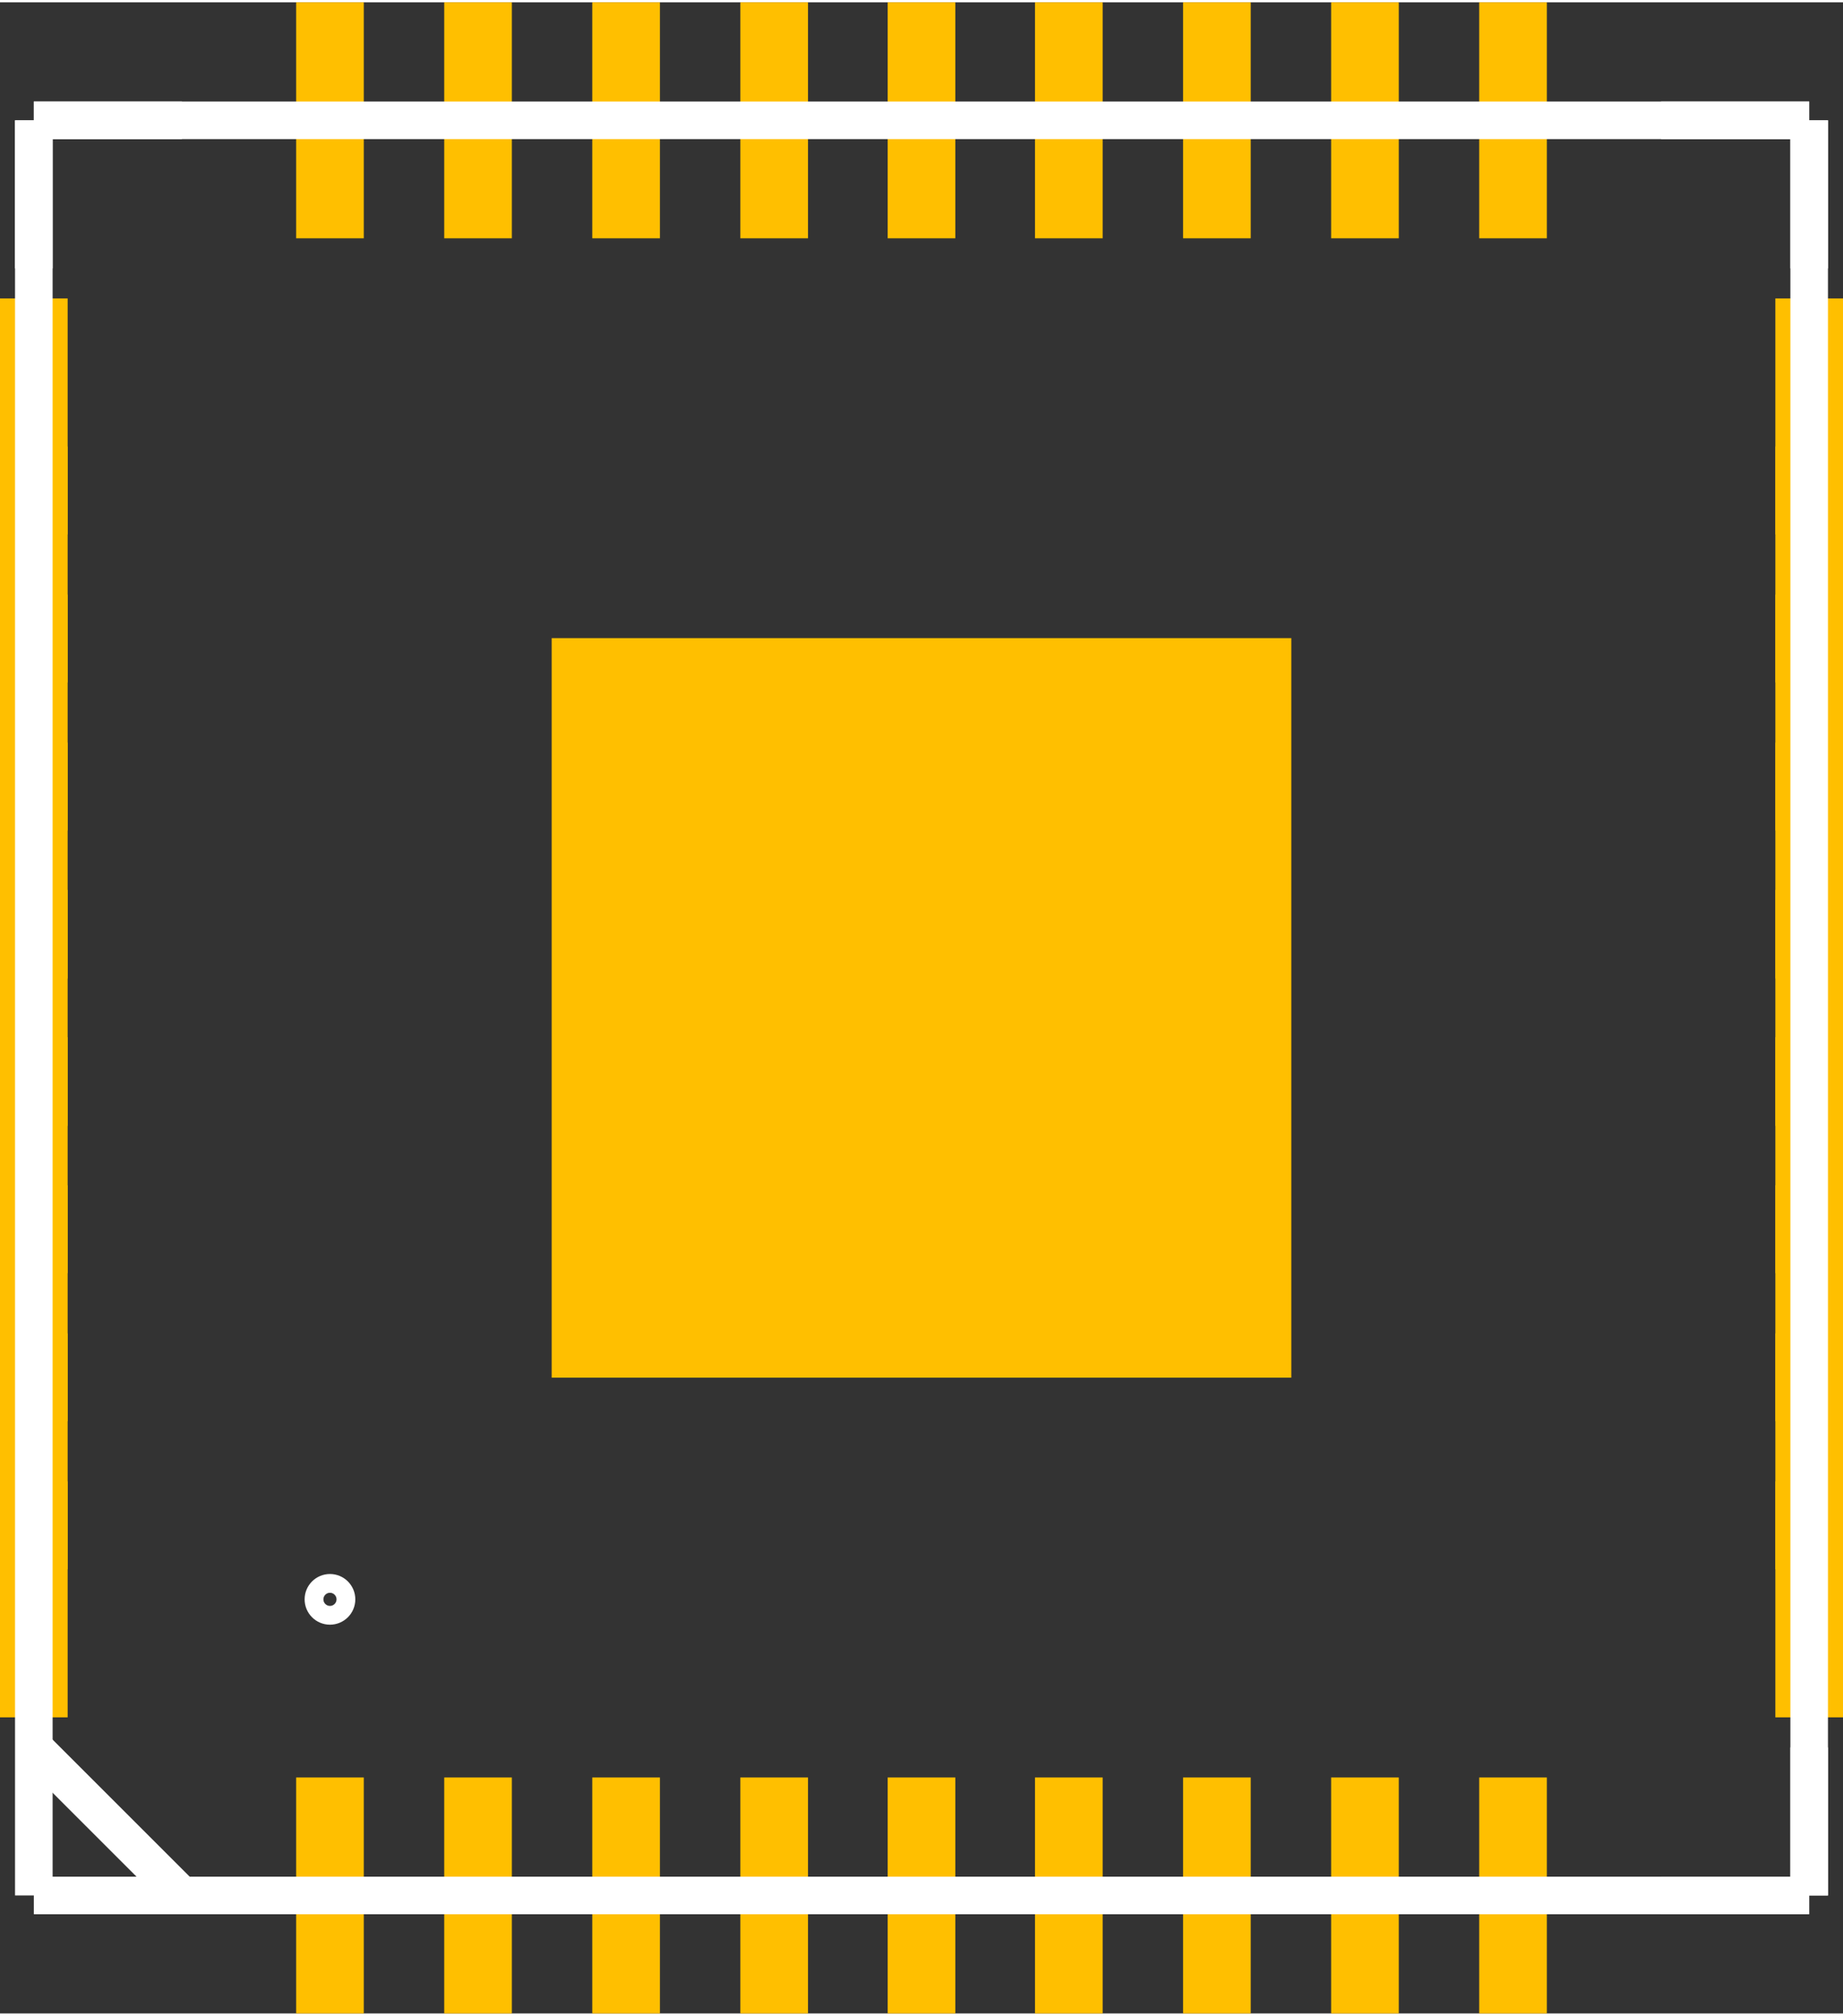 <?xml version="1.0" encoding="UTF-8" standalone="no"?>
<svg xmlns:svg="http://www.w3.org/2000/svg" xmlns="http://www.w3.org/2000/svg" version="1.2" baseProfile="tiny" x="0in" y="0in" width="0.245in" height="0.268in" viewBox="0 0 2452 2676" >
<rect x="0" y="0" width="2452" height="2676" fill="#333333" stroke="none"/>
<title>SparkFun.mod</title>
<desc>Kicad module 'SparkFun-QFN-36' from file 'SparkFun.mod' converted by Fritzing</desc>
<g id="copper1">
 <rect width="90" x="394" y="2362" fill="#ffbf00" connectorname="1" height="314" id="connector0pad" stroke-width="0"/>
 <rect width="90" x="591" y="2362" fill="#ffbf00" connectorname="2" height="314" id="connector1pad" stroke-width="0"/>
 <rect width="90" x="788" y="2362" fill="#ffbf00" connectorname="3" height="314" id="connector2pad" stroke-width="0"/>
 <rect width="90" x="985" y="2362" fill="#ffbf00" connectorname="4" height="314" id="connector3pad" stroke-width="0"/>
 <rect width="90" x="1181" y="2362" fill="#ffbf00" connectorname="5" height="314" id="connector4pad" stroke-width="0"/>
 <rect width="90" x="1377" y="2362" fill="#ffbf00" connectorname="6" height="314" id="connector5pad" stroke-width="0"/>
 <rect width="90" x="1574" y="2362" fill="#ffbf00" connectorname="7" height="314" id="connector6pad" stroke-width="0"/>
 <rect width="90" x="1771" y="2362" fill="#ffbf00" connectorname="8" height="314" id="connector7pad" stroke-width="0"/>
 <rect width="90" x="1968" y="2362" fill="#ffbf00" connectorname="9" height="314" id="connector8pad" stroke-width="0"/>
 <rect width="90" x="2362" y="1968" fill="#ffbf00" connectorname="10" height="314" id="connector9pad" stroke-width="0"/>
 <rect width="90" x="2362" y="1771" fill="#ffbf00" connectorname="11" height="314" id="connector10pad" stroke-width="0"/>
 <rect width="90" x="2362" y="1574" fill="#ffbf00" connectorname="12" height="314" id="connector11pad" stroke-width="0"/>
 <rect width="90" x="2362" y="1377" fill="#ffbf00" connectorname="13" height="314" id="connector12pad" stroke-width="0"/>
 <rect width="90" x="2362" y="1181" fill="#ffbf00" connectorname="14" height="314" id="connector13pad" stroke-width="0"/>
 <rect width="90" x="2362" y="985" fill="#ffbf00" connectorname="15" height="314" id="connector14pad" stroke-width="0"/>
 <rect width="90" x="2362" y="788" fill="#ffbf00" connectorname="16" height="314" id="connector15pad" stroke-width="0"/>
 <rect width="90" x="2362" y="591" fill="#ffbf00" connectorname="17" height="314" id="connector16pad" stroke-width="0"/>
 <rect width="90" x="2362" y="394" fill="#ffbf00" connectorname="18" height="314" id="connector17pad" stroke-width="0"/>
 <rect width="90" x="1968" y="0" fill="#ffbf00" connectorname="19" height="314" id="connector18pad" stroke-width="0"/>
 <rect width="90" x="1771" y="0" fill="#ffbf00" connectorname="20" height="314" id="connector19pad" stroke-width="0"/>
 <rect width="90" x="1574" y="0" fill="#ffbf00" connectorname="21" height="314" id="connector20pad" stroke-width="0"/>
 <rect width="90" x="1377" y="0" fill="#ffbf00" connectorname="22" height="314" id="connector21pad" stroke-width="0"/>
 <rect width="90" x="1181" y="0" fill="#ffbf00" connectorname="23" height="314" id="connector22pad" stroke-width="0"/>
 <rect width="90" x="985" y="0" fill="#ffbf00" connectorname="24" height="314" id="connector23pad" stroke-width="0"/>
 <rect width="90" x="788" y="0" fill="#ffbf00" connectorname="25" height="314" id="connector24pad" stroke-width="0"/>
 <rect width="90" x="591" y="0" fill="#ffbf00" connectorname="26" height="314" id="connector25pad" stroke-width="0"/>
 <rect width="90" x="394" y="0" fill="#ffbf00" connectorname="27" height="314" id="connector26pad" stroke-width="0"/>
 <rect width="90" x="0" y="394" fill="#ffbf00" connectorname="28" height="314" id="connector27pad" stroke-width="0"/>
 <rect width="90" x="0" y="591" fill="#ffbf00" connectorname="29" height="314" id="connector28pad" stroke-width="0"/>
 <rect width="90" x="0" y="788" fill="#ffbf00" connectorname="30" height="314" id="connector29pad" stroke-width="0"/>
 <rect width="90" x="0" y="985" fill="#ffbf00" connectorname="31" height="314" id="connector30pad" stroke-width="0"/>
 <rect width="90" x="0" y="1181" fill="#ffbf00" connectorname="32" height="314" id="connector31pad" stroke-width="0"/>
 <rect width="90" x="0" y="1377" fill="#ffbf00" connectorname="33" height="314" id="connector32pad" stroke-width="0"/>
 <rect width="90" x="0" y="1574" fill="#ffbf00" connectorname="34" height="314" id="connector33pad" stroke-width="0"/>
 <rect width="90" x="0" y="1771" fill="#ffbf00" connectorname="35" height="314" id="connector34pad" stroke-width="0"/>
 <rect width="90" x="0" y="1968" fill="#ffbf00" connectorname="36" height="314" id="connector35pad" stroke-width="0"/>
 <rect width="984" x="734" y="846" fill="#ffbf00" connectorname="P$37" height="984" id="connector36pad" stroke-width="0"/>
</g>
<g id="silkscreen">
 <line fill="none" stroke="white" y1="2519" x1="45" y2="157" stroke-width="50" x2="45"/>
 <line fill="none" stroke="white" y1="157" x1="45" y2="157" stroke-width="50" x2="2407"/>
 <line fill="none" stroke="white" y1="157" x1="2407" y2="2519" stroke-width="50" x2="2407"/>
 <line fill="none" stroke="white" y1="2519" x1="2407" y2="2519" stroke-width="50" x2="45"/>
 <line fill="none" stroke="white" y1="354" x1="45" y2="157" stroke-width="50" x2="45"/>
 <line fill="none" stroke="white" y1="157" x1="45" y2="157" stroke-width="50" x2="242"/>
 <line fill="none" stroke="white" y1="157" x1="2210" y2="157" stroke-width="50" x2="2407"/>
 <line fill="none" stroke="white" y1="157" x1="2407" y2="354" stroke-width="50" x2="2407"/>
 <line fill="none" stroke="white" y1="2322" x1="2407" y2="2519" stroke-width="50" x2="2407"/>
 <line fill="none" stroke="white" y1="2519" x1="2407" y2="2519" stroke-width="50" x2="2210"/>
 <line fill="none" stroke="white" y1="2519" x1="242" y2="2322" stroke-width="50" x2="45"/>
 <circle fill="none" cx="439" cy="2125" stroke="white" r="21.213" stroke-width="25"/>
</g>
</svg>